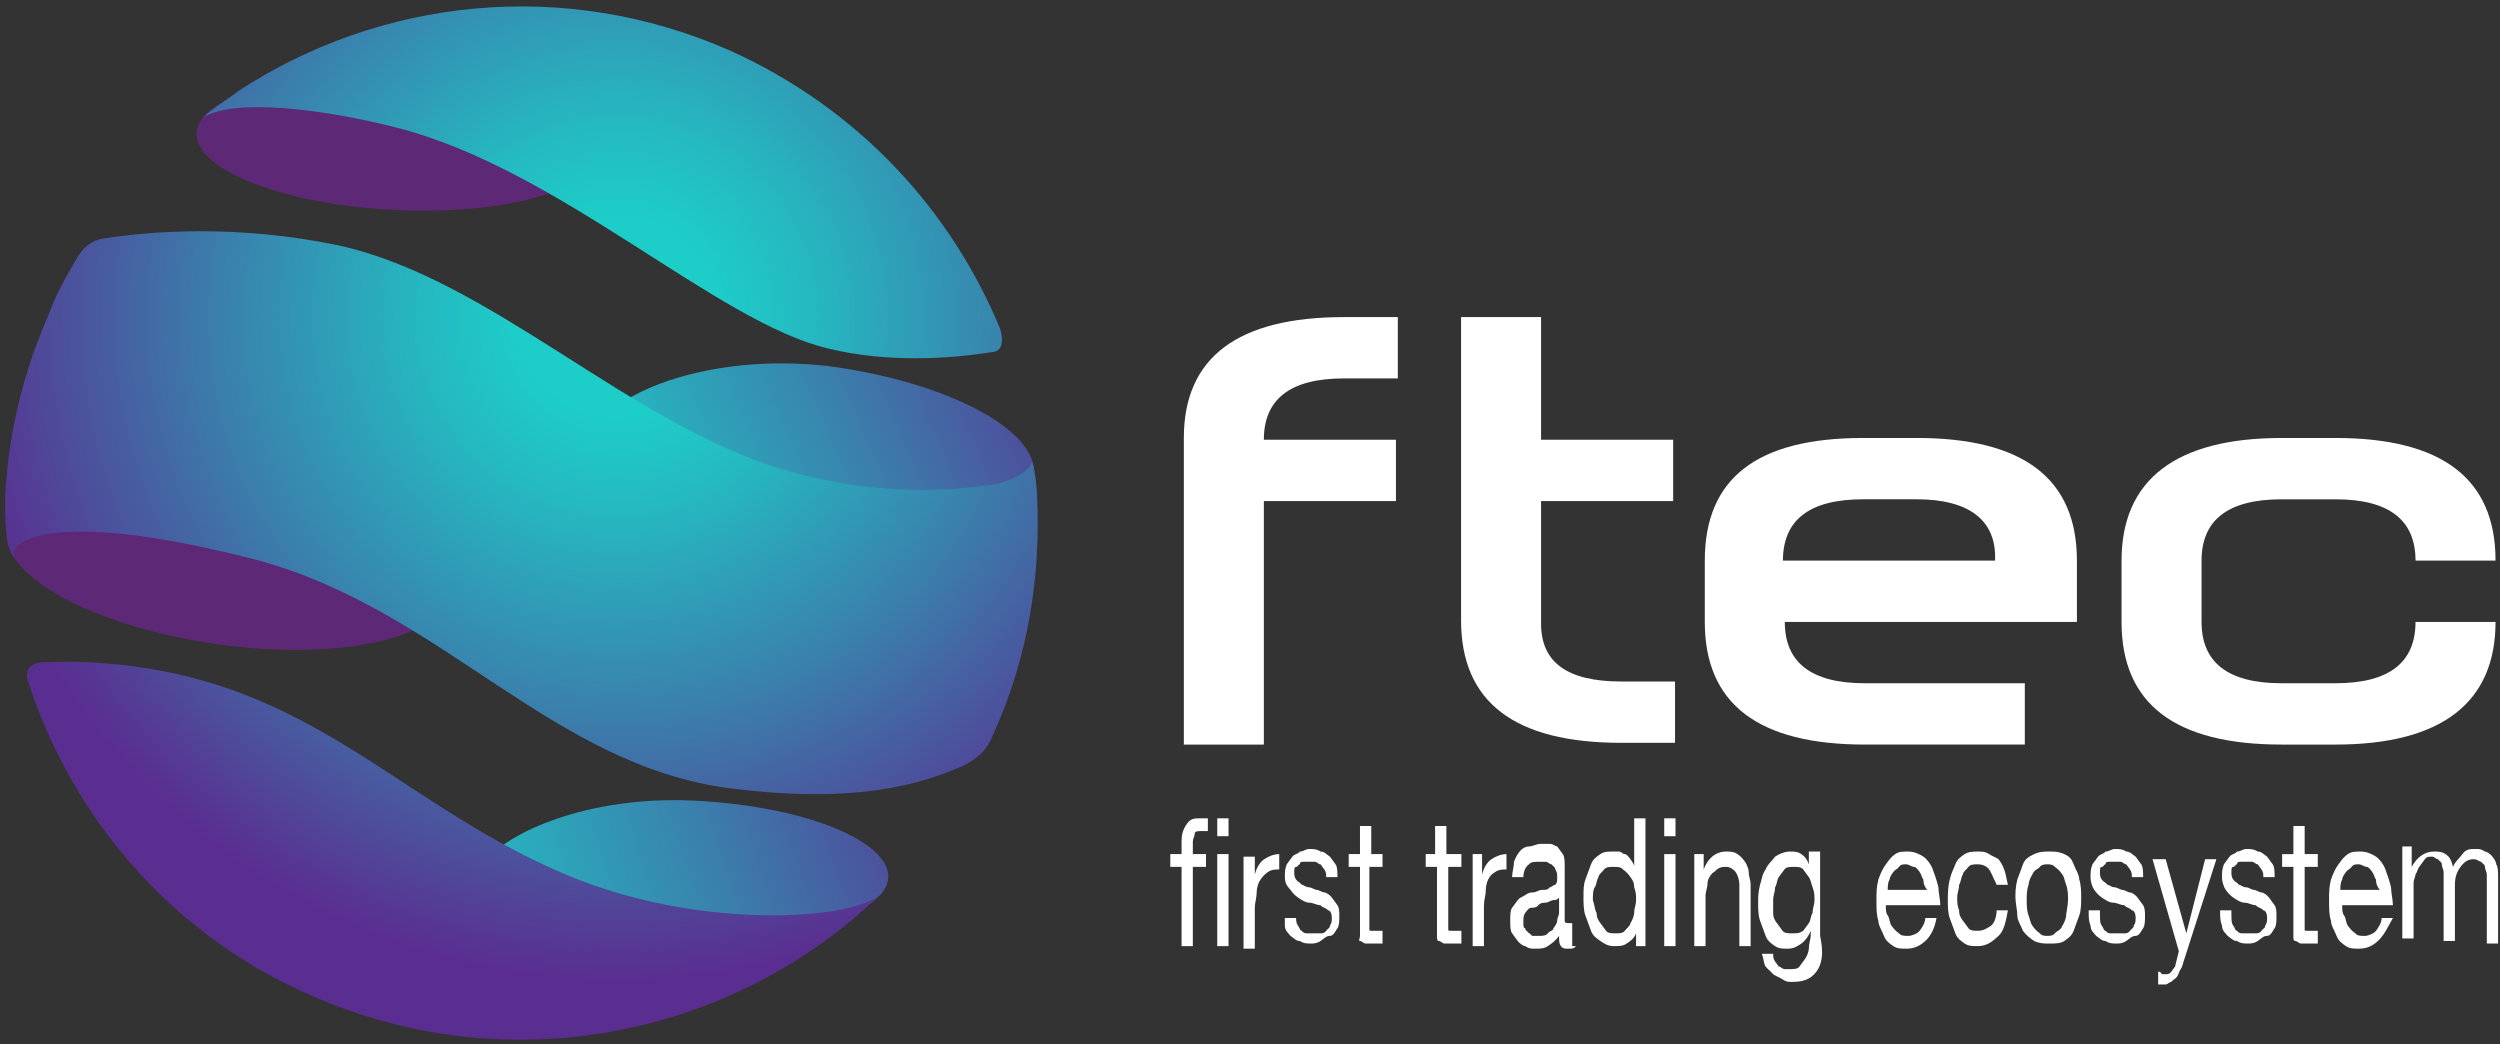 <?xml version="1.0" encoding="UTF-8" standalone="no"?>
<svg
   xmlns:dc="http://purl.org/dc/elements/1.1/"
   xmlns:cc="http://creativecommons.org/ns#"
   xmlns:rdf="http://www.w3.org/1999/02/22-rdf-syntax-ns#"
   xmlns:svg="http://www.w3.org/2000/svg"
   xmlns="http://www.w3.org/2000/svg"
   xmlns:sodipodi="http://sodipodi.sourceforge.net/DTD/sodipodi-0.dtd"
   xmlns:inkscape="http://www.inkscape.org/namespaces/inkscape"
   version="1.1"
   id="Layer_1"
   x="0px"
   y="0px"
   viewBox="0 0 142.7 59.6"
   style="enable-background:new 0 0 142.7 59.6;"
   xml:space="preserve"
   class="svg replaced-svg"
   sodipodi:docname="logo.svg"
   inkscape:version="0.92.3 (unknown)"><rect x="0" y="0" width="142.7" height="59.6" fill="#333333" stroke="none"/><defs
   id="defs4128" /><sodipodi:namedview
   pagecolor="#ffffff"
   bordercolor="#666666"
   borderopacity="1"
   objecttolerance="10"
   gridtolerance="10"
   guidetolerance="10"
   inkscape:pageopacity="0"
   inkscape:pageshadow="2"
   inkscape:window-width="1920"
   inkscape:window-height="1027"
   id="namedview4126"
   showgrid="false"
   inkscape:pagecheckerboard="true"
   inkscape:snap-text-baseline="true"
   inkscape:zoom="8.0478233"
   inkscape:cx="102.53114"
   inkscape:cy="35.890823"
   inkscape:window-x="0"
   inkscape:window-y="0"
   inkscape:window-maximized="1"
   inkscape:current-layer="g4123" />
                <style
   type="text/css"
   id="style4024">
                    .st0 {
                        fill: #FFFFFF;
                    }

                    .st1 {
                        fill: #5D2875;
                    }

                    .st2 {
                        fill: url(#SVGID_1_);
                    }

                    .st3 {
                        fill: url(#SVGID_2_);
                    }

                    .st4 {
                        fill: url(#SVGID_3_);
                    }
                </style>
                <g
   id="g4123">
                    <g
   id="g4034"
   transform="matrix(1.062,0,0,1,-8.784,0)">
                        <path
   class="st0"
   d="m 80.5,18.1 h 2.9 v 3.5 h -2.9 c -2.9,0 -4.3,1.2 -4.3,3.5 h 7.1 v 3.5 H 76.2 V 42.5 H 71.9 V 25 c 0,-4.6 2.9,-6.9 8.6,-6.9 z"
   id="path4026"
   inkscape:connector-curvature="0"
   style="fill:#ffffff" />
                        <path
   class="st0"
   d="m 95.4,38.9 h 2.9 v 3.5 h -2.9 c -5.7,0 -8.6,-2.3 -8.6,-7 V 18.1 h 4.3 v 7 h 7.1 v 3.5 h -7.1 v 7 c 0,2.2 1.4,3.3 4.3,3.3 z"
   id="path4028"
   inkscape:connector-curvature="0"
   style="fill:#ffffff" />
                        <path
   class="st0"
   d="m 108.4,25 h 2.9 c 5.7,0 8.6,2.3 8.6,7 v 3.5 h -15.7 c 0,2.3 1.4,3.5 4.3,3.5 h 8.6 v 3.5 h -8.6 c -5.7,0 -8.6,-2.3 -8.6,-7 V 32 c 0,-4.7 2.8,-7 8.5,-7 z m 2.9,3.5 h -2.9 c -2.9,0 -4.3,1.2 -4.3,3.5 h 11.4 c 0.1,-2.3 -1.4,-3.5 -4.2,-3.5 z"
   id="path4030"
   inkscape:connector-curvature="0"
   style="fill:#ffffff" />
                        <path
   class="st0"
   d="m 133.8,25 c 5.7,0 8.6,2.3 8.6,7 h -4.3 c 0,-2.3 -1.4,-3.5 -4.3,-3.5 h -2.9 c -2.9,0 -4.3,1.2 -4.3,3.5 v 3.5 c 0,2.3 1.4,3.5 4.3,3.5 h 2.9 c 2.9,0 4.3,-1.2 4.3,-3.5 h 4.3 c 0,4.6 -2.9,7 -8.6,7 h -2.9 c -5.7,0 -8.6,-2.3 -8.6,-7 V 32 c 0,-4.6 2.9,-7 8.6,-7 z"
   id="path4032"
   inkscape:connector-curvature="0"
   style="fill:#ffffff" />
                    </g>
                    <g
   id="g4078"
   transform="matrix(1.072,0,0,1.459,-10.276,-21.426)">
                        <path
   class="st0"
   d="m 71.9,48.6 v -0.5 h 0.6 v -0.5 c 0,-0.3 0.1,-0.5 0.3,-0.7 0.2,-0.2 0.4,-0.2 0.7,-0.2 0.1,0 0.1,0 0.2,0 0.1,0 0.1,0 0.2,0 v 0.5 c -0.1,0 -0.1,0 -0.2,0 -0.1,0 -0.1,0 -0.2,0 -0.1,0 -0.3,0 -0.3,0.1 0,0.1 -0.1,0.2 -0.1,0.3 v 0.5 h 0.7 v 0.5 h -0.7 v 3.1 h -0.6 v -3.1 z"
   id="path4036"
   inkscape:connector-curvature="0"
   style="fill:#ffffff" />
                        <path
   class="st0"
   d="M 74.4,47.4 V 46.7 H 75 v 0.7 z m 0.6,0.7 v 3.6 h -0.6 v -3.6 z"
   id="path4038"
   inkscape:connector-curvature="0"
   style="fill:#ffffff" />
                        <path
   class="st0"
   d="m 76.4,48.1 v 0.8 0 c 0.1,-0.3 0.3,-0.5 0.5,-0.6 0.2,-0.1 0.5,-0.2 0.8,-0.2 v 0.6 c -0.2,0 -0.4,0 -0.6,0.1 -0.2,0.1 -0.3,0.2 -0.4,0.3 -0.1,0.1 -0.2,0.3 -0.2,0.5 0,0.2 -0.1,0.4 -0.1,0.6 v 1.6 h -0.6 v -3.6 h 0.6 z"
   id="path4040"
   inkscape:connector-curvature="0"
   style="fill:#ffffff" />
                        <path
   class="st0"
   d="m 78.7,50.9 c 0.1,0.1 0.1,0.2 0.2,0.2 0.1,0.1 0.2,0.1 0.3,0.1 0.1,0 0.2,0 0.4,0 0.1,0 0.2,0 0.3,0 0.1,0 0.2,0 0.3,-0.1 0.1,-0.1 0.2,-0.1 0.2,-0.2 0.1,-0.1 0.1,-0.2 0.1,-0.3 0,-0.2 -0.1,-0.3 -0.2,-0.3 C 80.2,50.2 80,50.2 79.9,50.1 79.7,50.1 79.5,50 79.3,50 79.1,50 78.9,49.9 78.7,49.8 78.5,49.7 78.4,49.6 78.3,49.5 78.2,49.4 78,49.3 78,49 c 0,-0.2 0,-0.3 0.1,-0.5 0.1,-0.1 0.2,-0.2 0.3,-0.3 0.1,-0.1 0.3,-0.1 0.4,-0.2 0.2,0 0.3,-0.1 0.5,-0.1 0.2,0 0.4,0 0.6,0.1 0.2,0 0.3,0.1 0.5,0.2 0.1,0.1 0.2,0.2 0.3,0.3 0.1,0.1 0.1,0.3 0.1,0.5 h -0.6 c 0,-0.1 0,-0.2 -0.1,-0.3 -0.1,-0.1 -0.1,-0.1 -0.2,-0.2 -0.1,0 -0.2,-0.1 -0.3,-0.1 -0.1,0 -0.2,0 -0.3,0 -0.1,0 -0.2,0 -0.3,0 -0.1,0 -0.2,0 -0.2,0.1 -0.1,0 -0.1,0.1 -0.2,0.1 -0.1,0 -0.1,0.1 -0.1,0.2 0,0.1 0,0.2 0.1,0.3 0.1,0.1 0.2,0.1 0.3,0.2 0.1,0 0.2,0.1 0.4,0.1 0.1,0 0.3,0.1 0.4,0.1 0.1,0 0.3,0.1 0.4,0.1 0.1,0 0.3,0.1 0.4,0.2 0.1,0.1 0.2,0.2 0.3,0.3 0.1,0.1 0.1,0.3 0.1,0.4 0,0.2 0,0.4 -0.1,0.5 -0.1,0.1 -0.2,0.3 -0.4,0.3 -0.2,0 -0.3,0.1 -0.5,0.2 -0.2,0.1 -0.4,0.1 -0.5,0.1 -0.2,0 -0.4,0 -0.6,-0.1 -0.2,0 -0.3,-0.1 -0.5,-0.2 -0.1,-0.1 -0.3,-0.2 -0.3,-0.4 0,0.1 0,-0.1 0,-0.3 h 0.6 c 0,0.1 0,0.2 0.1,0.3 z"
   id="path4042"
   inkscape:connector-curvature="0"
   style="fill:#ffffff" />
                        <path
   class="st0"
   d="m 83.2,48.1 v 0.5 h -0.7 v 2.2 c 0,0.1 0,0.1 0,0.2 0,0.1 0,0.1 0.1,0.1 0.1,0 0.1,0 0.1,0 0.1,0 0.1,0 0.2,0 h 0.3 v 0.5 h -0.5 c -0.2,0 -0.3,0 -0.4,0 -0.1,0 -0.2,-0.1 -0.3,-0.1 -0.1,0 0,-0.1 0,-0.2 0,-0.1 0,-0.2 0,-0.4 V 48.6 H 81.4 V 48.1 H 82 V 47 h 0.6 v 1.1 z"
   id="path4044"
   inkscape:connector-curvature="0"
   style="fill:#ffffff" />
                        <path
   class="st0"
   d="m 87.4,48.1 v 0.5 h -0.7 v 2.2 c 0,0.1 0,0.1 0,0.2 0,0.1 0,0.1 0.1,0.1 0.1,0 0.1,0 0.1,0 0.1,0 0.1,0 0.2,0 h 0.3 v 0.5 h -0.5 c -0.2,0 -0.3,0 -0.4,0 -0.1,0 -0.2,-0.1 -0.3,-0.1 -0.1,0 -0.1,-0.1 -0.1,-0.2 0,-0.1 0,-0.2 0,-0.4 V 48.6 H 85.5 V 48.1 H 86 V 47 h 0.6 v 1.1 z"
   id="path4046"
   inkscape:connector-curvature="0"
   style="fill:#ffffff" />
                        <path
   class="st0"
   d="m 88.5,48.1 v 0.8 0 c 0.1,-0.3 0.3,-0.5 0.5,-0.6 0.2,-0.1 0.5,-0.2 0.8,-0.2 v 0.6 c -0.2,0 -0.4,0 -0.6,0.1 -0.2,0.1 -0.2,0.1 -0.3,0.2 -0.1,0.1 -0.2,0.3 -0.2,0.5 0,0.2 -0.1,0.4 -0.1,0.6 v 1.6 H 88 v -3.6 z"
   id="path4048"
   inkscape:connector-curvature="0"
   style="fill:#ffffff" />
                        <path
   class="st0"
   d="m 93.5,51.7 c -0.1,0.1 -0.2,0.1 -0.4,0.1 -0.2,0 -0.3,0 -0.4,-0.1 -0.1,-0.1 -0.1,-0.2 -0.1,-0.4 -0.2,0.2 -0.4,0.3 -0.6,0.4 -0.2,0.1 -0.4,0.1 -0.7,0.1 -0.2,0 -0.3,0 -0.5,-0.1 -0.1,0 -0.3,-0.1 -0.4,-0.2 C 90.3,51.4 90.2,51.3 90.1,51.2 90,51.1 90,50.9 90,50.7 c 0,-0.2 0,-0.4 0.1,-0.5 0.1,-0.1 0.2,-0.2 0.3,-0.3 0.1,-0.1 0.2,-0.1 0.4,-0.2 0.2,-0.1 0.3,-0.1 0.4,-0.1 0.2,0 0.3,-0.1 0.5,-0.1 0.2,0 0.3,0 0.4,-0.1 0.1,0 0.2,-0.1 0.3,-0.1 0.1,-0.1 0.1,-0.1 0.1,-0.3 0,-0.1 0,-0.2 -0.1,-0.3 0,-0.1 -0.1,-0.1 -0.2,-0.2 -0.1,0 -0.2,-0.1 -0.3,-0.1 -0.1,0 -0.2,0 -0.3,0 -0.3,0 -0.5,0 -0.6,0.1 -0.2,0.1 -0.3,0.3 -0.3,0.5 h -0.6 c 0,-0.2 0.1,-0.4 0.1,-0.6 0.1,-0.2 0.2,-0.3 0.3,-0.4 0.1,-0.1 0.3,-0.2 0.5,-0.2 0.2,0 0.4,-0.1 0.6,-0.1 0.2,0 0.3,0 0.5,0 0.2,0 0.3,0.1 0.4,0.1 0.1,0.1 0.2,0.2 0.3,0.3 0.1,0.1 0.1,0.3 0.1,0.5 v 1.8 c 0,0.1 0,0.2 0,0.3 0,0.1 0.1,0.1 0.2,0.1 0.1,0 0.1,0 0.2,0 v 0.9 z m -0.9,-1.9 c -0.1,0.1 -0.2,0.1 -0.3,0.1 -0.1,0 -0.3,0.1 -0.4,0.1 -0.1,0 -0.3,0 -0.4,0.1 -0.1,0.1 -0.3,0.1 -0.4,0.1 -0.1,0 -0.2,0.1 -0.3,0.2 -0.1,0.1 -0.1,0.2 -0.1,0.4 0,0.1 0,0.2 0.1,0.2 0,0.1 0.1,0.1 0.2,0.2 0.1,0 0.1,0.1 0.2,0.1 0.1,0 0.2,0 0.3,0 0.2,0 0.4,0 0.5,-0.1 0.1,-0.1 0.3,-0.1 0.3,-0.2 0.1,-0.1 0.2,-0.2 0.2,-0.3 0,-0.1 0.1,-0.2 0.1,-0.3 z"
   id="path4050"
   inkscape:connector-curvature="0"
   style="fill:#ffffff" />
                        <path
   class="st0"
   d="m 96.7,51.7 v -0.5 0 c -0.1,0.2 -0.3,0.3 -0.5,0.4 -0.2,0.1 -0.4,0.1 -0.7,0.1 -0.3,0 -0.5,-0.1 -0.7,-0.2 -0.2,-0.1 -0.4,-0.2 -0.5,-0.4 -0.1,-0.2 -0.2,-0.4 -0.3,-0.6 -0.1,-0.2 -0.1,-0.5 -0.1,-0.7 0,-0.3 0,-0.5 0.1,-0.7 0.1,-0.2 0.2,-0.4 0.3,-0.6 0.1,-0.2 0.3,-0.3 0.5,-0.4 C 95,48 95.2,48 95.5,48 c 0.1,0 0.2,0 0.3,0 0.1,0 0.2,0.1 0.3,0.1 0.1,0 0.2,0.1 0.3,0.2 0.1,0.1 0.2,0.2 0.2,0.3 v 0 -1.9 h 0.6 v 5 z m -2.1,-1.3 c 0,0.2 0.1,0.3 0.2,0.4 0.1,0.1 0.2,0.2 0.3,0.3 0.1,0.1 0.3,0.1 0.5,0.1 0.2,0 0.4,0 0.5,-0.1 0.1,-0.1 0.3,-0.2 0.3,-0.3 0.1,-0.1 0.2,-0.3 0.2,-0.4 0,-0.2 0.1,-0.3 0.1,-0.5 0,-0.2 0,-0.3 -0.1,-0.5 0,-0.2 -0.1,-0.3 -0.2,-0.4 -0.1,-0.1 -0.2,-0.2 -0.4,-0.3 -0.1,-0.1 -0.3,-0.1 -0.5,-0.1 -0.2,0 -0.4,0 -0.5,0.1 -0.1,0.1 -0.3,0.2 -0.3,0.3 -0.1,0.1 -0.1,0.3 -0.2,0.4 -0.1,0.1 -0.1,0.3 -0.1,0.5 0.1,0.2 0.1,0.4 0.2,0.5 z"
   id="path4052"
   inkscape:connector-curvature="0"
   style="fill:#ffffff" />
                        <path
   class="st0"
   d="m 98.2,47.4 v -0.7 h 0.6 v 0.7 z m 0.6,0.7 v 3.6 h -0.6 v -3.6 z"
   id="path4054"
   inkscape:connector-curvature="0"
   style="fill:#ffffff" />
                        <path
   class="st0"
   d="m 100.3,48.1 v 0.6 0 c 0.2,-0.4 0.6,-0.7 1.2,-0.7 0.2,0 0.4,0 0.6,0.1 0.2,0.1 0.3,0.2 0.4,0.3 0.1,0.1 0.2,0.3 0.2,0.4 0,0.2 0.1,0.3 0.1,0.5 v 2.4 h -0.6 v -2.4 c 0,-0.2 -0.1,-0.4 -0.2,-0.5 -0.1,-0.1 -0.3,-0.2 -0.5,-0.2 -0.2,0 -0.3,0 -0.5,0.1 -0.1,0.1 -0.2,0.1 -0.3,0.2 -0.1,0.1 -0.2,0.2 -0.2,0.4 0,0.1 -0.1,0.3 -0.1,0.4 v 2 h -0.6 v -3.6 z"
   id="path4056"
   inkscape:connector-curvature="0"
   style="fill:#ffffff" />
                        <path
   class="st0"
   d="m 106.3,52.7 c -0.3,0.3 -0.7,0.4 -1.3,0.4 -0.2,0 -0.3,0 -0.5,-0.1 -0.2,-0.1 -0.3,-0.1 -0.5,-0.2 -0.1,-0.1 -0.3,-0.2 -0.4,-0.3 -0.1,-0.1 -0.1,-0.3 -0.2,-0.5 h 0.6 c 0,0.1 0,0.2 0.1,0.3 0.1,0.1 0.1,0.1 0.2,0.2 0.1,0 0.2,0.1 0.3,0.1 0.1,0 0.2,0 0.3,0 0.2,0 0.4,0 0.5,-0.1 0.1,-0.1 0.2,-0.2 0.3,-0.3 0.1,-0.1 0.2,-0.3 0.2,-0.4 0,-0.2 0.1,-0.4 0.1,-0.5 v -0.2 0 c -0.1,0.2 -0.3,0.4 -0.5,0.5 -0.2,0.1 -0.4,0.2 -0.7,0.2 -0.3,0 -0.5,0 -0.7,-0.1 -0.2,-0.1 -0.4,-0.2 -0.5,-0.4 -0.1,-0.2 -0.2,-0.4 -0.3,-0.6 -0.1,-0.2 -0.1,-0.5 -0.1,-0.7 0,-0.2 0,-0.4 0.1,-0.7 0.1,-0.2 0.1,-0.4 0.3,-0.6 0.1,-0.2 0.3,-0.3 0.5,-0.5 0.2,-0.1 0.5,-0.2 0.8,-0.2 0.2,0 0.4,0 0.6,0.1 0.2,0.1 0.3,0.2 0.4,0.4 v 0 -0.5 h 0.6 v 3.3 c 0.2,0.7 0.1,1.1 -0.2,1.4 z m -0.7,-1.6 c 0.1,-0.1 0.2,-0.2 0.3,-0.3 0.1,-0.1 0.1,-0.3 0.2,-0.4 0,-0.2 0.1,-0.3 0.1,-0.5 0,-0.2 0,-0.3 -0.1,-0.5 -0.1,-0.2 -0.1,-0.3 -0.2,-0.4 -0.1,-0.1 -0.2,-0.2 -0.3,-0.3 -0.1,-0.1 -0.3,-0.1 -0.5,-0.1 -0.2,0 -0.4,0 -0.5,0.1 -0.1,0.1 -0.2,0.2 -0.3,0.3 -0.1,0.1 -0.1,0.3 -0.2,0.4 0,0.2 -0.1,0.3 -0.1,0.5 0,0.2 0,0.3 0,0.5 0,0.2 0.1,0.3 0.2,0.4 0.1,0.1 0.2,0.2 0.3,0.3 0.1,0.1 0.3,0.1 0.5,0.1 0.3,0 0.4,0 0.6,-0.1 z"
   id="path4058"
   inkscape:connector-curvature="0"
   style="fill:#ffffff" />
                        <path
   class="st0"
   d="m 112.1,51.5 c -0.3,0.2 -0.6,0.3 -1,0.3 -0.3,0 -0.5,0 -0.7,-0.1 -0.2,-0.1 -0.4,-0.2 -0.5,-0.4 -0.1,-0.2 -0.3,-0.4 -0.3,-0.6 -0.1,-0.2 -0.1,-0.5 -0.1,-0.8 0,-0.3 0,-0.5 0.1,-0.8 0.1,-0.2 0.2,-0.4 0.4,-0.6 0.2,-0.2 0.3,-0.3 0.5,-0.4 0.2,-0.1 0.4,-0.1 0.7,-0.1 0.3,0 0.6,0.1 0.8,0.2 0.2,0.1 0.4,0.3 0.5,0.5 0.1,0.2 0.2,0.4 0.3,0.7 0,0.2 0.1,0.5 0.1,0.7 H 110 c 0,0.2 0,0.3 0.1,0.4 0.1,0.1 0.1,0.3 0.2,0.4 0.1,0.1 0.2,0.2 0.4,0.3 0.1,0.1 0.3,0.1 0.5,0.1 0.2,0 0.5,-0.1 0.6,-0.2 0.1,-0.1 0.3,-0.3 0.3,-0.5 h 0.6 c -0.1,0.4 -0.3,0.7 -0.6,0.9 z M 112,49.1 c -0.1,-0.1 -0.1,-0.2 -0.2,-0.3 -0.1,-0.1 -0.2,-0.2 -0.3,-0.2 -0.1,0 -0.3,-0.1 -0.4,-0.1 -0.2,0 -0.3,0 -0.4,0.1 -0.1,0.1 -0.2,0.1 -0.3,0.2 -0.1,0.1 -0.2,0.2 -0.2,0.3 -0.1,0.1 -0.1,0.3 -0.1,0.4 h 2.1 C 112.1,49.4 112,49.3 112,49.1 Z"
   id="path4060"
   inkscape:connector-curvature="0"
   style="fill:#ffffff" />
                        <path
   class="st0"
   d="m 115.5,48.7 c -0.1,-0.1 -0.3,-0.2 -0.6,-0.2 -0.2,0 -0.4,0 -0.5,0.1 -0.1,0.1 -0.3,0.2 -0.3,0.3 -0.1,0.1 -0.1,0.3 -0.2,0.4 0,0.2 -0.1,0.3 -0.1,0.5 0,0.2 0,0.3 0.1,0.5 0,0.2 0.1,0.3 0.2,0.4 0.1,0.1 0.2,0.2 0.3,0.3 0.1,0.1 0.3,0.1 0.5,0.1 0.3,0 0.5,-0.1 0.7,-0.2 0.2,-0.1 0.3,-0.4 0.3,-0.6 h 0.6 c -0.1,0.4 -0.2,0.8 -0.5,1 -0.3,0.2 -0.6,0.4 -1.1,0.4 -0.3,0 -0.5,0 -0.7,-0.1 -0.2,-0.1 -0.4,-0.2 -0.5,-0.4 -0.1,-0.2 -0.2,-0.4 -0.3,-0.6 -0.1,-0.2 -0.1,-0.5 -0.1,-0.7 0,-0.2 0,-0.5 0.1,-0.8 0.1,-0.3 0.2,-0.4 0.3,-0.6 0.1,-0.2 0.3,-0.3 0.5,-0.4 0.2,-0.1 0.5,-0.1 0.7,-0.1 0.2,0 0.4,0 0.6,0.1 0.2,0.1 0.3,0.1 0.5,0.2 0.1,0.1 0.2,0.2 0.3,0.4 0.1,0.2 0.1,0.3 0.2,0.6 h -0.6 c -0.2,-0.3 -0.3,-0.5 -0.4,-0.6 z"
   id="path4062"
   inkscape:connector-curvature="0"
   style="fill:#ffffff" />
                        <path
   class="st0"
   d="m 117,49.1 c 0.1,-0.2 0.2,-0.4 0.3,-0.6 0.1,-0.2 0.3,-0.3 0.6,-0.4 0.3,-0.1 0.5,-0.1 0.8,-0.1 0.3,0 0.5,0 0.8,0.1 0.3,0.1 0.4,0.2 0.5,0.4 0.1,0.2 0.3,0.4 0.3,0.6 0.1,0.2 0.1,0.5 0.1,0.7 0,0.2 0,0.5 -0.1,0.7 -0.1,0.2 -0.2,0.4 -0.3,0.6 -0.1,0.2 -0.3,0.3 -0.5,0.4 -0.2,0.1 -0.5,0.1 -0.8,0.1 -0.3,0 -0.5,0 -0.8,-0.1 -0.2,-0.1 -0.4,-0.2 -0.6,-0.4 -0.1,-0.2 -0.3,-0.4 -0.3,-0.6 0,-0.2 -0.1,-0.5 -0.1,-0.7 0,-0.2 0,-0.4 0.1,-0.7 z m 0.6,1.4 c 0.1,0.2 0.1,0.3 0.2,0.4 0.1,0.1 0.2,0.2 0.4,0.3 0.1,0.1 0.3,0.1 0.4,0.1 0.1,0 0.3,0 0.4,-0.1 0.1,-0.1 0.3,-0.1 0.4,-0.3 0.1,-0.1 0.2,-0.3 0.2,-0.4 0,-0.1 0.1,-0.4 0.1,-0.6 0,-0.2 0,-0.4 -0.1,-0.6 -0.1,-0.2 -0.1,-0.3 -0.2,-0.4 -0.1,-0.1 -0.2,-0.2 -0.4,-0.3 -0.1,-0.1 -0.3,-0.1 -0.4,-0.1 -0.1,0 -0.3,0 -0.4,0.1 -0.1,0.1 -0.3,0.1 -0.4,0.3 -0.1,0.1 -0.2,0.3 -0.2,0.4 -0.1,0.2 -0.1,0.4 -0.1,0.6 0,0.2 0,0.4 0.1,0.6 z"
   id="path4064"
   inkscape:connector-curvature="0"
   style="fill:#ffffff" />
                        <path
   class="st0"
   d="m 121.5,50.9 c 0.1,0.1 0.1,0.2 0.2,0.2 0.1,0.1 0.2,0.1 0.3,0.1 0.1,0 0.2,0 0.4,0 0.1,0 0.2,0 0.3,0 0.1,0 0.2,0 0.3,-0.1 0.1,-0.1 0.2,-0.1 0.2,-0.2 0.1,-0.1 0.1,-0.2 0.1,-0.3 0,-0.2 -0.1,-0.3 -0.2,-0.3 -0.1,-0.1 -0.3,-0.1 -0.4,-0.2 -0.2,0 -0.4,-0.1 -0.6,-0.1 -0.2,0 -0.4,-0.1 -0.6,-0.2 -0.2,-0.1 -0.3,-0.2 -0.4,-0.3 -0.1,-0.1 -0.2,-0.3 -0.2,-0.5 0,-0.2 0,-0.3 0.1,-0.5 0.1,-0.1 0.2,-0.2 0.3,-0.3 0.1,-0.1 0.3,-0.1 0.4,-0.2 0.2,0 0.3,-0.1 0.5,-0.1 0.2,0 0.4,0 0.6,0.1 0.2,0 0.3,0.1 0.5,0.2 0.1,0.1 0.2,0.2 0.3,0.3 0.1,0.1 0.1,0.3 0.1,0.5 h -0.6 c 0,-0.1 0,-0.2 -0.1,-0.3 -0.1,-0.1 -0.1,-0.1 -0.2,-0.2 -0.1,0 -0.2,-0.1 -0.3,-0.1 -0.1,0 -0.2,0 -0.3,0 -0.1,0 -0.2,0 -0.3,0 -0.1,0 -0.2,0 -0.2,0.1 -0.1,0 -0.1,0.1 -0.2,0.1 -0.1,0 -0.1,0.1 -0.1,0.2 0,0.1 0,0.2 0.1,0.3 0.1,0.1 0.2,0.1 0.3,0.2 0.1,0 0.2,0.1 0.4,0.1 0.1,0 0.3,0.1 0.4,0.1 0.1,0 0.3,0.1 0.4,0.1 0.1,0 0.3,0.1 0.4,0.2 0.1,0.1 0.2,0.2 0.3,0.3 0.1,0.1 0.1,0.3 0.1,0.4 0,0.2 0,0.4 -0.1,0.5 -0.1,0.1 -0.2,0.3 -0.4,0.3 -0.2,0 -0.3,0.1 -0.5,0.2 -0.2,0.1 -0.4,0.1 -0.5,0.1 -0.2,0 -0.4,0 -0.6,-0.1 -0.2,0 -0.3,-0.1 -0.5,-0.2 -0.1,-0.1 -0.3,-0.2 -0.3,-0.4 -0.1,-0.2 -0.1,-0.3 -0.1,-0.6 h 0.6 c 0,0.4 0,0.5 0.1,0.6 z"
   id="path4066"
   style="fill:#ffffff;fill-opacity:1;stroke-width:2.9;stroke-miterlimit:4;stroke-dasharray:none"
   inkscape:connector-curvature="0" />
                        <path
   class="st0"
   d="m 125.9,52.2 c -0.1,0.2 -0.1,0.3 -0.2,0.4 -0.1,0.1 -0.1,0.2 -0.2,0.3 -0.1,0.1 -0.2,0.1 -0.3,0.2 -0.1,0 -0.2,0.1 -0.3,0.1 -0.1,0 -0.1,0 -0.2,0 -0.1,0 -0.1,0 -0.2,0 v -0.5 c 0.1,0 0.1,0 0.2,0.1 0.1,0 0.1,0 0.2,0 0.1,0 0.2,0 0.3,-0.1 0.1,-0.1 0.1,-0.1 0.2,-0.2 l 0.2,-0.6 -1.4,-3.6 h 0.7 l 1.1,2.9 v 0 l 1,-2.9 h 0.6 z"
   id="path4068"
   inkscape:connector-curvature="0"
   style="fill:#ffffff" />
                        <path
   class="st0"
   d="m 128.5,50.9 c 0.1,0.1 0.1,0.2 0.2,0.2 0.1,0.1 0.2,0.1 0.3,0.1 0.1,0 0.2,0 0.4,0 0.1,0 0.2,0 0.3,0 0.1,0 0.2,0 0.3,-0.1 0.1,-0.1 0.2,-0.1 0.2,-0.2 0.1,-0.1 0.1,-0.2 0.1,-0.3 0,-0.2 -0.1,-0.3 -0.2,-0.3 -0.1,-0.1 -0.3,-0.1 -0.4,-0.2 -0.2,0 -0.4,-0.1 -0.6,-0.1 -0.2,0 -0.4,-0.1 -0.6,-0.2 -0.2,-0.1 -0.3,-0.2 -0.4,-0.3 -0.1,-0.1 -0.2,-0.3 -0.2,-0.5 0,-0.2 0,-0.3 0.1,-0.5 0.1,-0.1 0.2,-0.2 0.3,-0.3 0.1,-0.1 0.3,-0.1 0.4,-0.2 0.2,0 0.3,-0.1 0.5,-0.1 0.2,0 0.4,0 0.6,0.1 0.2,0 0.3,0.1 0.5,0.2 0.1,0.1 0.2,0.2 0.3,0.3 0.1,0.1 0.1,0.3 0.1,0.5 h -0.6 c 0,-0.1 0,-0.2 -0.1,-0.3 -0.1,-0.1 -0.1,-0.1 -0.2,-0.2 -0.1,0 -0.2,-0.1 -0.3,-0.1 -0.1,0 -0.2,0 -0.3,0 -0.1,0 -0.2,0 -0.3,0 -0.1,0 -0.2,0 -0.2,0.1 -0.1,0 -0.1,0.1 -0.2,0.1 -0.1,0 -0.1,0.1 -0.1,0.2 0,0.1 0,0.2 0.1,0.3 0.1,0.1 0.2,0.1 0.3,0.2 0.1,0 0.2,0.1 0.4,0.1 0.1,0 0.3,0.1 0.4,0.1 0.1,0 0.3,0.1 0.4,0.1 0.1,0 0.3,0.1 0.4,0.2 0.1,0.1 0.2,0.2 0.3,0.3 0.1,0.1 0.1,0.3 0.1,0.4 0,0.2 0,0.4 -0.1,0.5 -0.1,0.1 -0.2,0.3 -0.4,0.3 -0.2,0 -0.3,0.1 -0.5,0.2 -0.2,0.1 -0.4,0.1 -0.5,0.1 -0.2,0 -0.4,0 -0.6,-0.1 -0.2,0 -0.3,-0.1 -0.5,-0.2 -0.1,-0.1 -0.3,-0.2 -0.3,-0.4 -0.1,-0.2 -0.1,-0.3 -0.1,-0.6 h 0.6 c 0,0.4 0,0.5 0.1,0.6 z"
   id="path4070"
   inkscape:connector-curvature="0"
   style="fill:#ffffff" />
                        <path
   class="st0"
   d="m 133,48.1 v 0.5 h -0.7 v 2.2 c 0,0.1 0,0.1 0,0.2 0,0.1 0,0.1 0.1,0.1 0.1,0 0.1,0 0.1,0 0.1,0 0.1,0 0.2,0 h 0.3 v 0.5 h -0.5 c -0.2,0 -0.3,0 -0.4,0 -0.1,0 -0.2,-0.1 -0.3,-0.1 -0.1,0 -0.1,-0.1 -0.1,-0.2 0,-0.1 0,-0.2 0,-0.4 v -2.3 h -0.6 v -0.5 h 0.6 V 47 h 0.6 v 1.1 z"
   id="path4072"
   inkscape:connector-curvature="0"
   style="fill:#ffffff" />
                        <path
   class="st0"
   d="m 136.2,51.5 c -0.3,0.2 -0.6,0.3 -1,0.3 -0.3,0 -0.5,0 -0.7,-0.1 -0.2,-0.1 -0.4,-0.2 -0.5,-0.4 -0.1,-0.2 -0.3,-0.4 -0.3,-0.6 -0.1,-0.2 -0.1,-0.5 -0.1,-0.8 0,-0.3 0,-0.5 0.1,-0.8 0.1,-0.2 0.2,-0.4 0.4,-0.6 0.2,-0.2 0.3,-0.3 0.5,-0.4 0.2,-0.1 0.4,-0.1 0.7,-0.1 0.3,0 0.6,0.1 0.8,0.2 0.2,0.1 0.4,0.3 0.5,0.5 0.1,0.2 0.2,0.4 0.3,0.7 0,0.2 0.1,0.5 0.1,0.7 h -2.7 c 0,0.2 0,0.3 0.1,0.4 0.1,0.1 0.1,0.3 0.2,0.4 0.1,0.1 0.2,0.2 0.4,0.3 0.1,0.1 0.3,0.1 0.5,0.1 0.2,0 0.5,-0.1 0.6,-0.2 0.1,-0.1 0.3,-0.3 0.3,-0.5 h 0.6 c -0.3,0.4 -0.5,0.7 -0.8,0.9 z m -0.1,-2.4 C 136,49 136,48.9 135.9,48.8 c -0.1,-0.1 -0.2,-0.2 -0.3,-0.2 -0.1,0 -0.3,-0.1 -0.4,-0.1 -0.2,0 -0.3,0 -0.4,0.1 -0.1,0.1 -0.2,0.1 -0.3,0.2 -0.1,0.1 -0.2,0.2 -0.2,0.3 -0.1,0.1 -0.1,0.3 -0.1,0.4 h 2.1 c -0.1,-0.1 -0.2,-0.2 -0.2,-0.4 z"
   id="path4074"
   inkscape:connector-curvature="0"
   style="fill:#ffffff" />
                        <path
   class="st0"
   d="m 138,48.1 v 0.5 0 c 0.3,-0.4 0.7,-0.6 1.2,-0.6 0.2,0 0.4,0 0.6,0.1 0.2,0.1 0.3,0.2 0.4,0.5 0.1,-0.2 0.3,-0.3 0.5,-0.5 0.2,-0.2 0.4,-0.2 0.7,-0.2 0.2,0 0.3,0 0.5,0.1 0.1,0 0.3,0.1 0.4,0.2 0.1,0.1 0.2,0.2 0.2,0.3 0.1,0.1 0.1,0.3 0.1,0.5 v 2.6 H 142 v -2.4 c 0,-0.1 0,-0.2 0,-0.3 0,-0.1 -0.1,-0.2 -0.1,-0.3 0,-0.1 -0.1,-0.1 -0.2,-0.2 -0.1,0 -0.2,-0.1 -0.4,-0.1 -0.3,0 -0.5,0.1 -0.7,0.3 -0.2,0.2 -0.3,0.4 -0.3,0.7 v 2.2 h -0.6 v -2.4 c 0,-0.1 0,-0.2 0,-0.3 0,-0.1 -0.1,-0.2 -0.1,-0.3 0,-0.1 -0.1,-0.1 -0.2,-0.2 -0.1,0 -0.2,-0.1 -0.3,-0.1 -0.2,0 -0.3,0 -0.4,0.1 -0.1,0.1 -0.2,0.2 -0.3,0.3 -0.1,0.1 -0.1,0.2 -0.2,0.3 0,0.1 -0.1,0.2 -0.1,0.3 v 2.2 h -0.6 v -3.6 h 0.5 z"
   id="path4076"
   inkscape:connector-curvature="0"
   style="fill:#ffffff" />
                    </g>
                    <g
   id="g4121">

                        <ellipse
   transform="matrix(5.246682e-02 -0.999 0.999 5.246682e-02 13.233 30.331)"
   class="st1"
   cx="22.6"
   cy="8.2"
   rx="3.8"
   ry="11.4"
   id="ellipse4080" />
                        <linearGradient
   id="SVGID_1_"
   gradientUnits="userSpaceOnUse"
   x1="29.391"
   y1="33.393"
   x2="71.153"
   y2="15.431">
                            <stop
   offset="0"
   style="stop-color:#1DCEC8"
   id="stop4082" />
                            <stop
   offset="9.343474e-02"
   style="stop-color:#20C6C5"
   id="stop4084" />
                            <stop
   offset="0.242"
   style="stop-color:#29AFBD"
   id="stop4086" />
                            <stop
   offset="0.426"
   style="stop-color:#3789B0"
   id="stop4088" />
                            <stop
   offset="0.638"
   style="stop-color:#4B569E"
   id="stop4090" />
                            <stop
   offset="0.788"
   style="stop-color:#5A2D90"
   id="stop4092" />
                        </linearGradient>
                        <path
   class="st2"
   d="M59,27.2c-0.3,2.6-6.1,4.1-12.9,3.3c-6.8-0.8-12-3.7-11.7-6.3c0.6-1.7,6.1-4.1,12.9-3.3    C54.1,21.8,59.4,24.6,59,27.2z"
   id="path4095" />
                        <linearGradient
   id="SVGID_2_"
   gradientUnits="userSpaceOnUse"
   x1="22.602"
   y1="55.345"
   x2="56.707"
   y2="43.845">
                            <stop
   offset="0"
   style="stop-color:#1DCEC8"
   id="stop4097" />
                            <stop
   offset="0.17"
   style="stop-color:#25B9C1"
   id="stop4099" />
                            <stop
   offset="0.522"
   style="stop-color:#3A81AD"
   id="stop4101" />
                            <stop
   offset="1"
   style="stop-color:#5A2D90"
   id="stop4103" />
                        </linearGradient>
                        <path
   class="st3"
   d="M50.7,50.1c-0.1,2.1-5.3,3.5-11.6,3.2S26.7,50.5,28,48.9c0.9-1.2,5.3-3.5,11.6-3.2S50.8,48,50.7,50.1z"
   id="path4106" />

                        <ellipse
   transform="matrix(0.142 -0.99 0.99 0.142 -20.639 40.319)"
   class="st1"
   cx="12.9"
   cy="32.1"
   rx="4.7"
   ry="12.7"
   id="ellipse4108" />

                        <radialGradient
   id="SVGID_3_"
   cx="313.876"
   cy="1327.623"
   r="38.062"
   gradientTransform="matrix(0.914 0.406 -0.406 0.914 287.354 -1322.834)"
   gradientUnits="userSpaceOnUse">
                            <stop
   offset="0.142"
   style="stop-color:#1DCEC8"
   id="stop4110" />
                            <stop
   offset="0.288"
   style="stop-color:#25B9C1"
   id="stop4112" />
                            <stop
   offset="0.59"
   style="stop-color:#3A81AD"
   id="stop4114" />
                            <stop
   offset="1"
   style="stop-color:#5A2D90"
   id="stop4116" />
                        </radialGradient>
                        <path
   class="st4 st3"
   d="M47.3,19.9c3.3,0.8,6.8,0.6,9.3,0.2c0.3,0,0.8-0.2,0.5-1.3C54.3,12,49,6.2,41.7,2.9c-9.5-4.2-20-3-28.1,2.3    c-0.5,0.4-1.5,1-2,1.5c1.8-1.1,6.8-0.5,11.1,0.6C32,9.7,40.9,18.4,47.3,19.9z M13.3,39.4c-4.5-1.6-8.5-1.7-10.9-1.6    c-1,0.1-0.9,0.8-0.8,1.1c2.5,7.7,8.1,14.4,16.1,17.9c11.3,5,24.1,2.4,32.5-5.7C48.3,52.6,39.7,53,32.5,50    C25,46.9,20.5,42,13.3,39.4z M58.9,26.3c0,0.6-1.4,1.3-2.5,1.4c-2.9,0.4-7,0.5-11.7-0.9c-8.8-2.6-16.7-10.9-25.4-12.8    C13.5,12.8,8.6,13.2,6,13.6c-1,0.1-1.5,0.9-1.7,1.3c-0.6,1-1.1,1.9-1.5,3c-1.5,3.4-2.3,6.8-2.5,10.3c0,0.6-0.1,3,0.5,3.6    c-0.4-0.7,1.7-3,14,0.2c10.5,2.9,16.7,11.7,26.9,13c7.1,0.9,10.8-0.2,13.3-1.3c1.2-0.6,1.5-1.3,1.7-1.8c2-4.4,2.7-9,2.5-13.5    C59.2,28,59.1,26.9,58.9,26.3z"
   id="path4119" />
                    </g>
                </g>
            </svg>